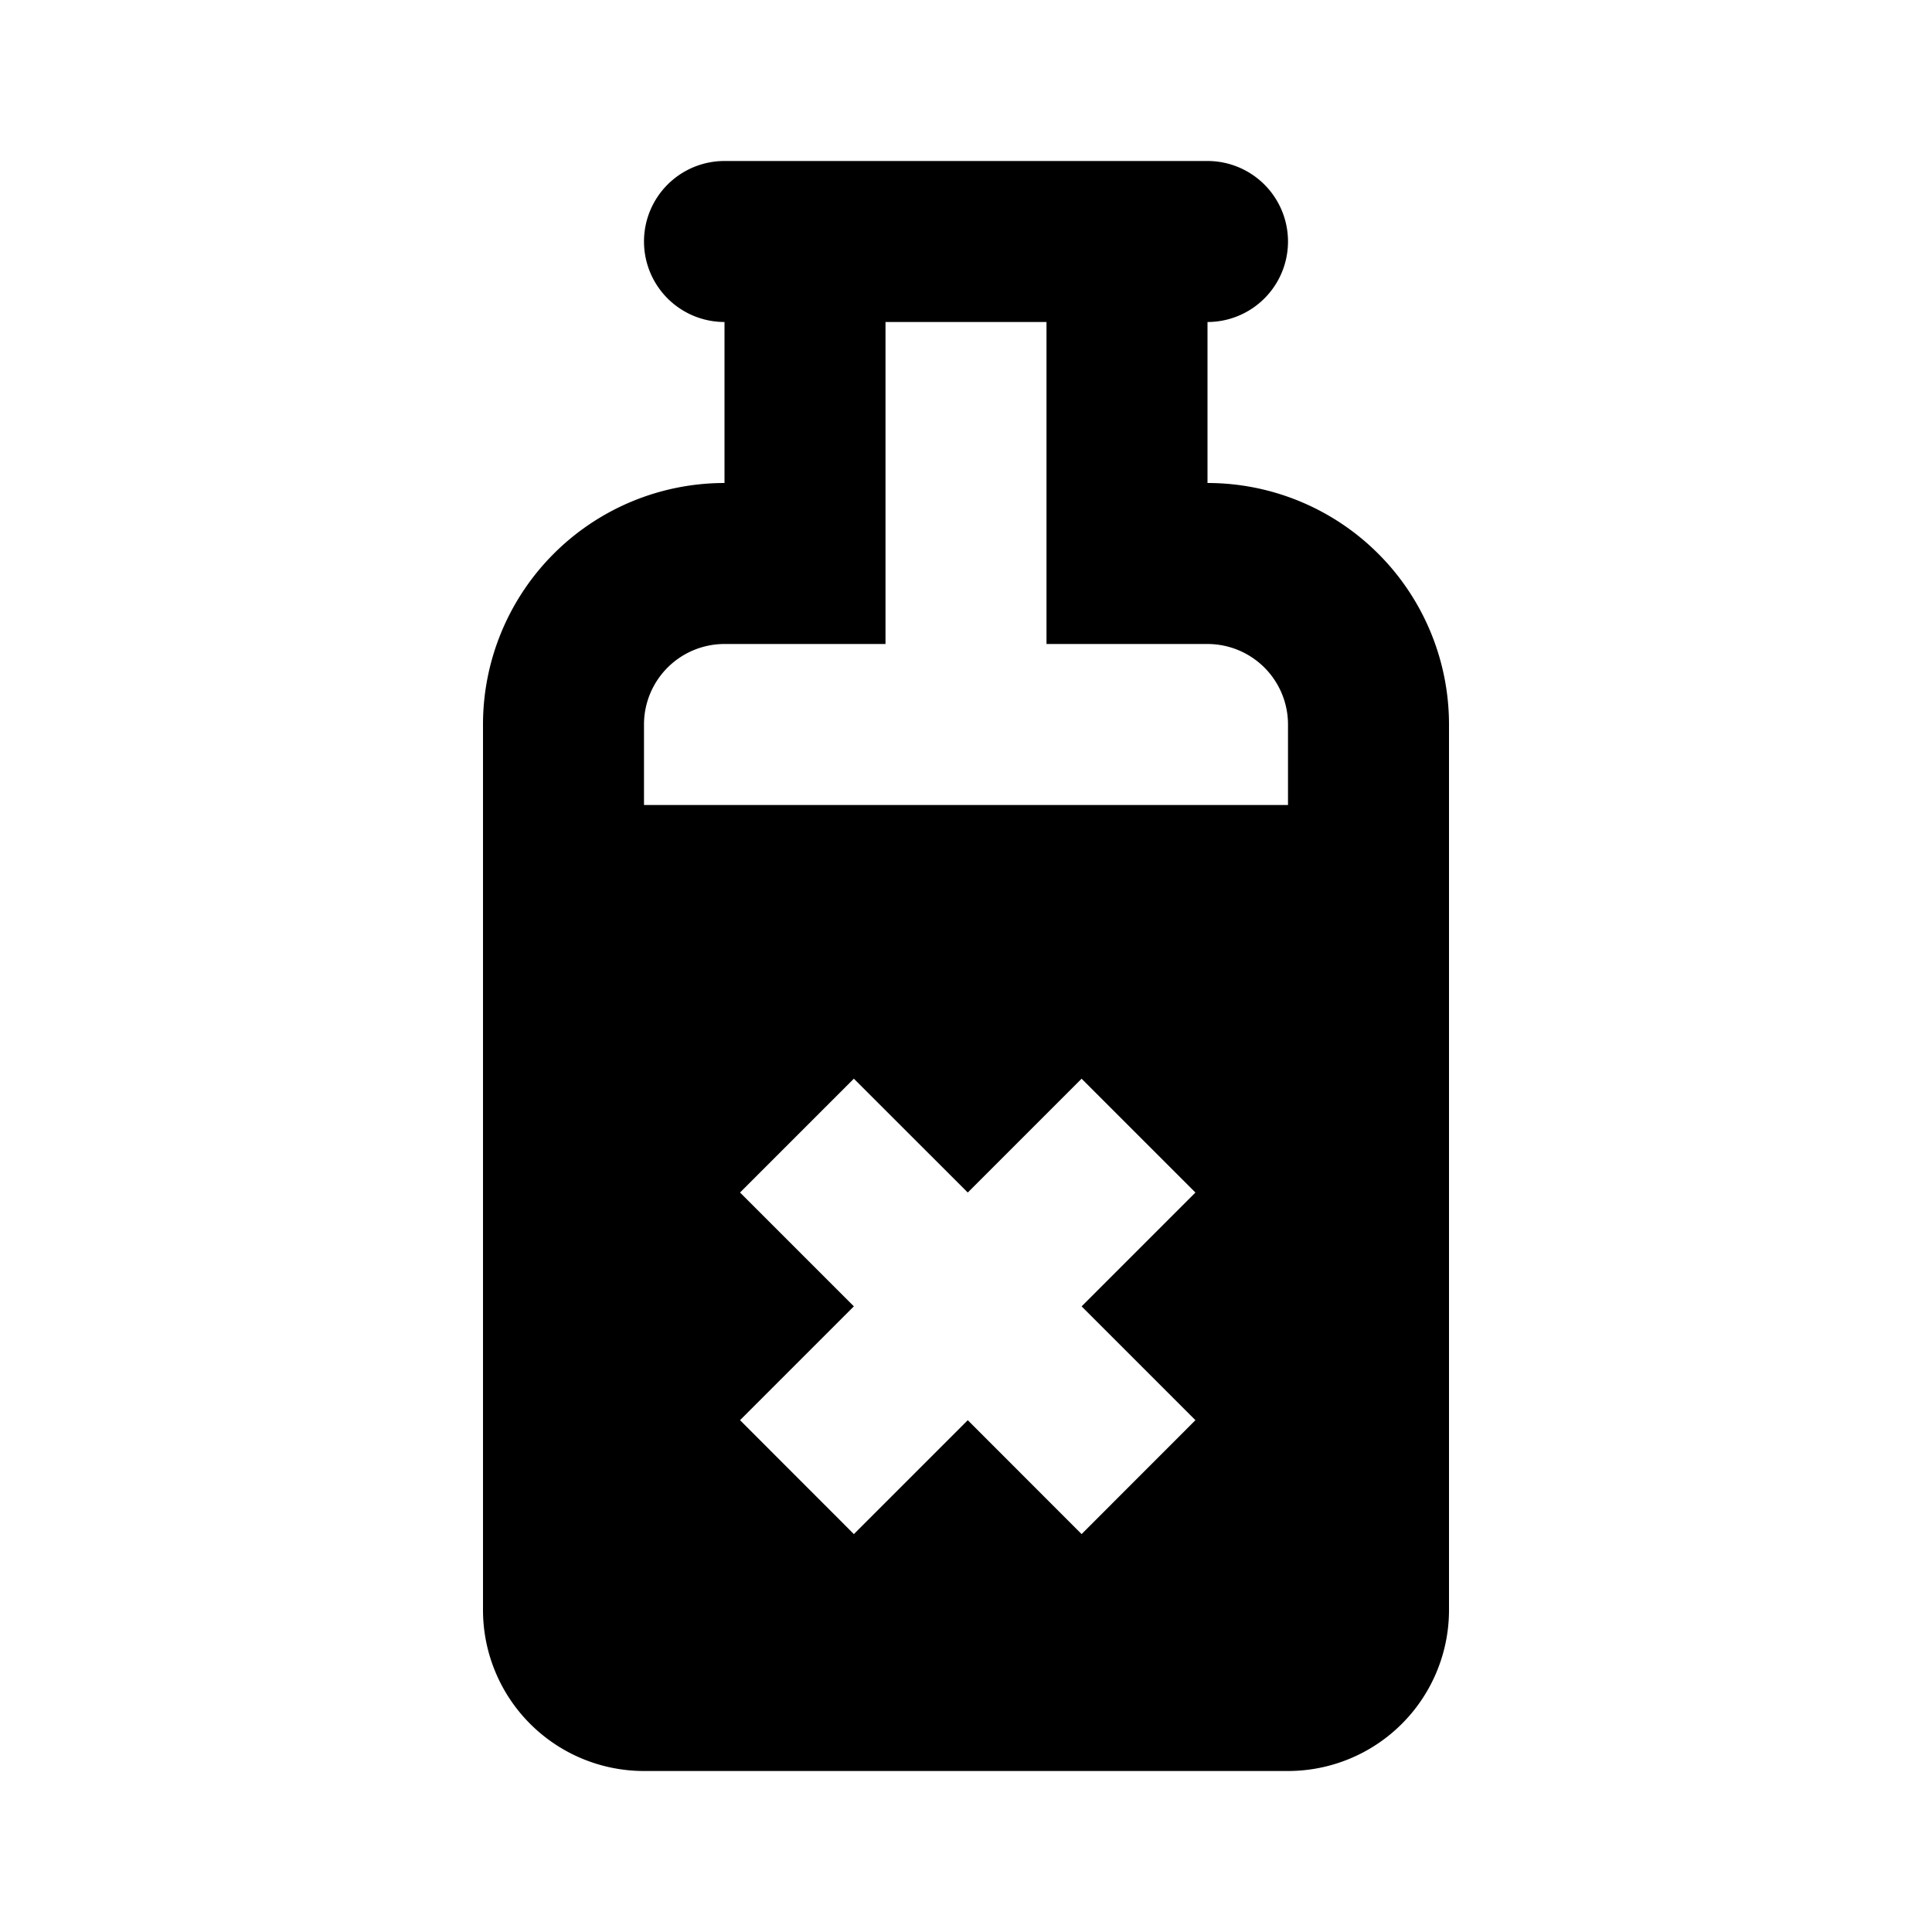 <svg xmlns="http://www.w3.org/2000/svg" xmlns:xlink="http://www.w3.org/1999/xlink" width="24" height="24" viewBox="0 0 24 24"><path fill="currentColor" fill-rule="evenodd" d="M15 4v2a3 3 0 0 1 3 3v11a2 2 0 0 1-2 2H8a2 2 0 0 1-2-2V9a3 3 0 0 1 3-3V4a1 1 0 1 1 0-2h6a1 1 0 1 1 0 2m-2 0h-2v4H9a1 1 0 0 0-1 1v1h8V9a1 1 0 0 0-1-1h-2zm.436 9.4l-1.414 1.414l-1.415-1.414l-1.414 1.414l1.414 1.414l-1.414 1.414l1.414 1.415l1.415-1.415l1.414 1.415l1.414-1.415l-1.414-1.414l1.414-1.414z" clip-rule="evenodd"/></svg>